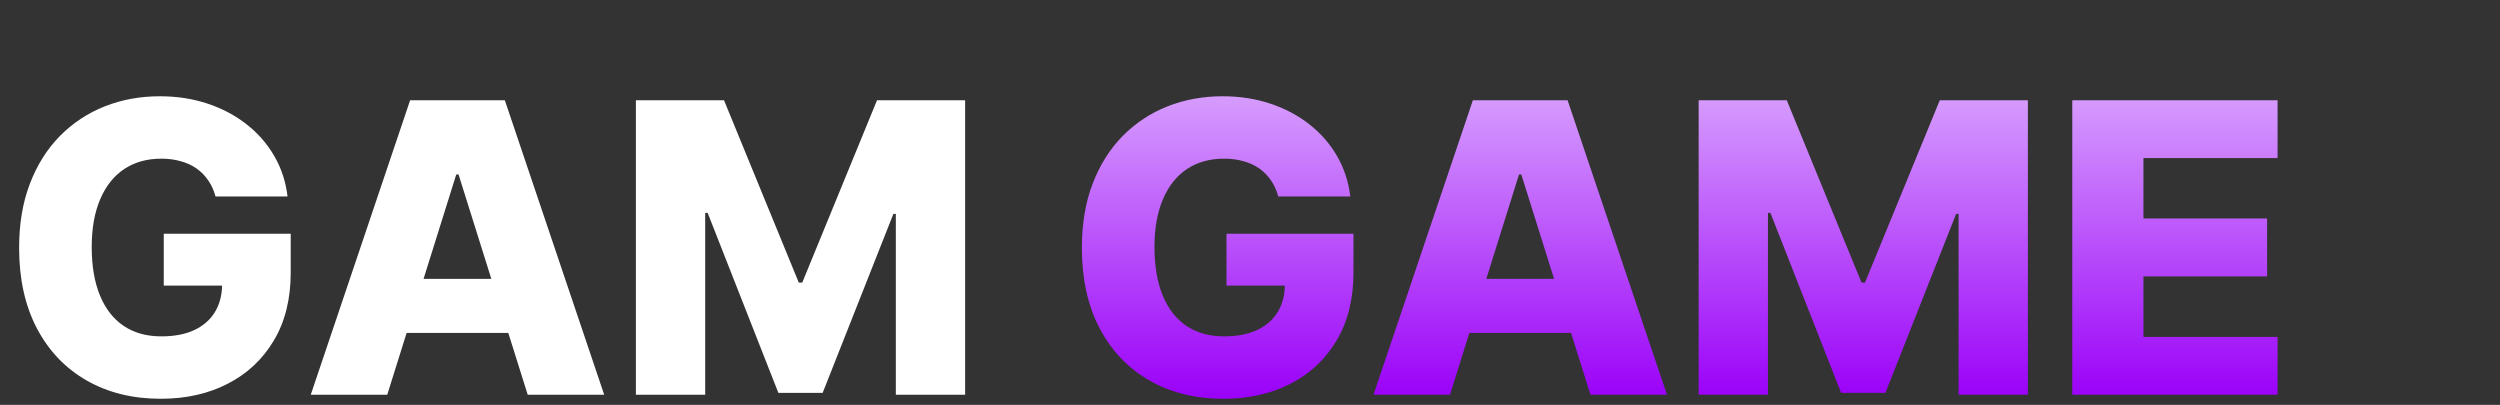 <svg width="247" height="40" viewBox="0 0 247 40" fill="none" xmlns="http://www.w3.org/2000/svg">
<rect x="0" y="0" width="247" height="40" fill="#333333" stroke="none"/>
<path d="M21.293 19.412C21.132 18.815 20.895 18.29 20.582 17.835C20.27 17.371 19.886 16.978 19.432 16.656C18.977 16.334 18.456 16.093 17.869 15.932C17.282 15.761 16.638 15.676 15.938 15.676C14.527 15.676 13.305 16.017 12.273 16.699C11.25 17.381 10.459 18.375 9.901 19.682C9.342 20.979 9.062 22.556 9.062 24.412C9.062 26.277 9.332 27.868 9.872 29.185C10.412 30.501 11.193 31.505 12.216 32.196C13.239 32.887 14.479 33.233 15.938 33.233C17.225 33.233 18.314 33.025 19.204 32.608C20.104 32.182 20.786 31.581 21.25 30.804C21.714 30.027 21.946 29.114 21.946 28.062L23.253 28.219H16.179V23.091H28.722V26.94C28.722 29.544 28.168 31.775 27.06 33.631C25.961 35.487 24.446 36.912 22.514 37.906C20.592 38.901 18.381 39.398 15.881 39.398C13.106 39.398 10.668 38.796 8.565 37.594C6.463 36.391 4.825 34.677 3.651 32.452C2.476 30.217 1.889 27.565 1.889 24.497C1.889 22.111 2.244 19.994 2.955 18.148C3.665 16.292 4.654 14.72 5.923 13.432C7.202 12.144 8.679 11.169 10.355 10.506C12.041 9.843 13.854 9.511 15.796 9.511C17.481 9.511 19.048 9.753 20.497 10.236C21.956 10.719 23.243 11.401 24.361 12.281C25.488 13.162 26.401 14.208 27.102 15.421C27.803 16.633 28.239 17.963 28.409 19.412H21.293ZM38.26 39H30.703L40.519 9.909H49.879L59.695 39H52.138L45.305 17.239H45.078L38.26 39ZM37.251 27.551H53.047V32.892H37.251V27.551ZM62.827 9.909H71.534L78.921 27.921H79.261L86.648 9.909H95.355V39H88.508V21.131H88.267L81.278 38.815H76.903L69.915 21.031H69.673V39H62.827V9.909Z" fill="white"/>
<path d="M126.293 19.412C126.132 18.815 125.895 18.29 125.582 17.835C125.27 17.371 124.886 16.978 124.432 16.656C123.977 16.334 123.456 16.093 122.869 15.932C122.282 15.761 121.638 15.676 120.938 15.676C119.527 15.676 118.305 16.017 117.273 16.699C116.25 17.381 115.459 18.375 114.901 19.682C114.342 20.979 114.062 22.556 114.062 24.412C114.062 26.277 114.332 27.868 114.872 29.185C115.412 30.501 116.193 31.505 117.216 32.196C118.239 32.887 119.479 33.233 120.938 33.233C122.225 33.233 123.314 33.025 124.205 32.608C125.104 32.182 125.786 31.581 126.25 30.804C126.714 30.027 126.946 29.114 126.946 28.062L128.253 28.219H121.179V23.091H133.722V26.94C133.722 29.544 133.168 31.775 132.06 33.631C130.961 35.487 129.446 36.912 127.514 37.906C125.592 38.901 123.381 39.398 120.881 39.398C118.106 39.398 115.668 38.796 113.565 37.594C111.463 36.391 109.825 34.677 108.651 32.452C107.476 30.217 106.889 27.565 106.889 24.497C106.889 22.111 107.244 19.994 107.955 18.148C108.665 16.292 109.654 14.72 110.923 13.432C112.202 12.144 113.679 11.169 115.355 10.506C117.041 9.843 118.854 9.511 120.795 9.511C122.481 9.511 124.048 9.753 125.497 10.236C126.955 10.719 128.243 11.401 129.361 12.281C130.488 13.162 131.402 14.208 132.102 15.421C132.803 16.633 133.239 17.963 133.409 19.412H126.293ZM143.26 39H135.703L145.518 9.909H154.879L164.695 39H157.138L150.305 17.239H150.078L143.26 39ZM142.251 27.551H158.047V32.892H142.251V27.551ZM167.827 9.909H176.534L183.92 27.921H184.261L191.648 9.909H200.355V39H193.509V21.131H193.267L186.278 38.815H181.903L174.915 21.031H174.673V39H167.827V9.909ZM204.741 39V9.909H225.025V15.619H211.772V21.585H223.988V27.31H211.772V33.29H225.025V39H204.741Z" fill="url(#paint0_linear_2_8)"/>
<defs>
<linearGradient id="paint0_linear_2_8" x1="175.556" y1="0" x2="175.556" y2="39" gradientUnits="userSpaceOnUse">
<stop stop-color="#E9CDFF"/>
<stop offset="1" stop-color="#9B03F8"/>
</linearGradient>
</defs>
</svg>
